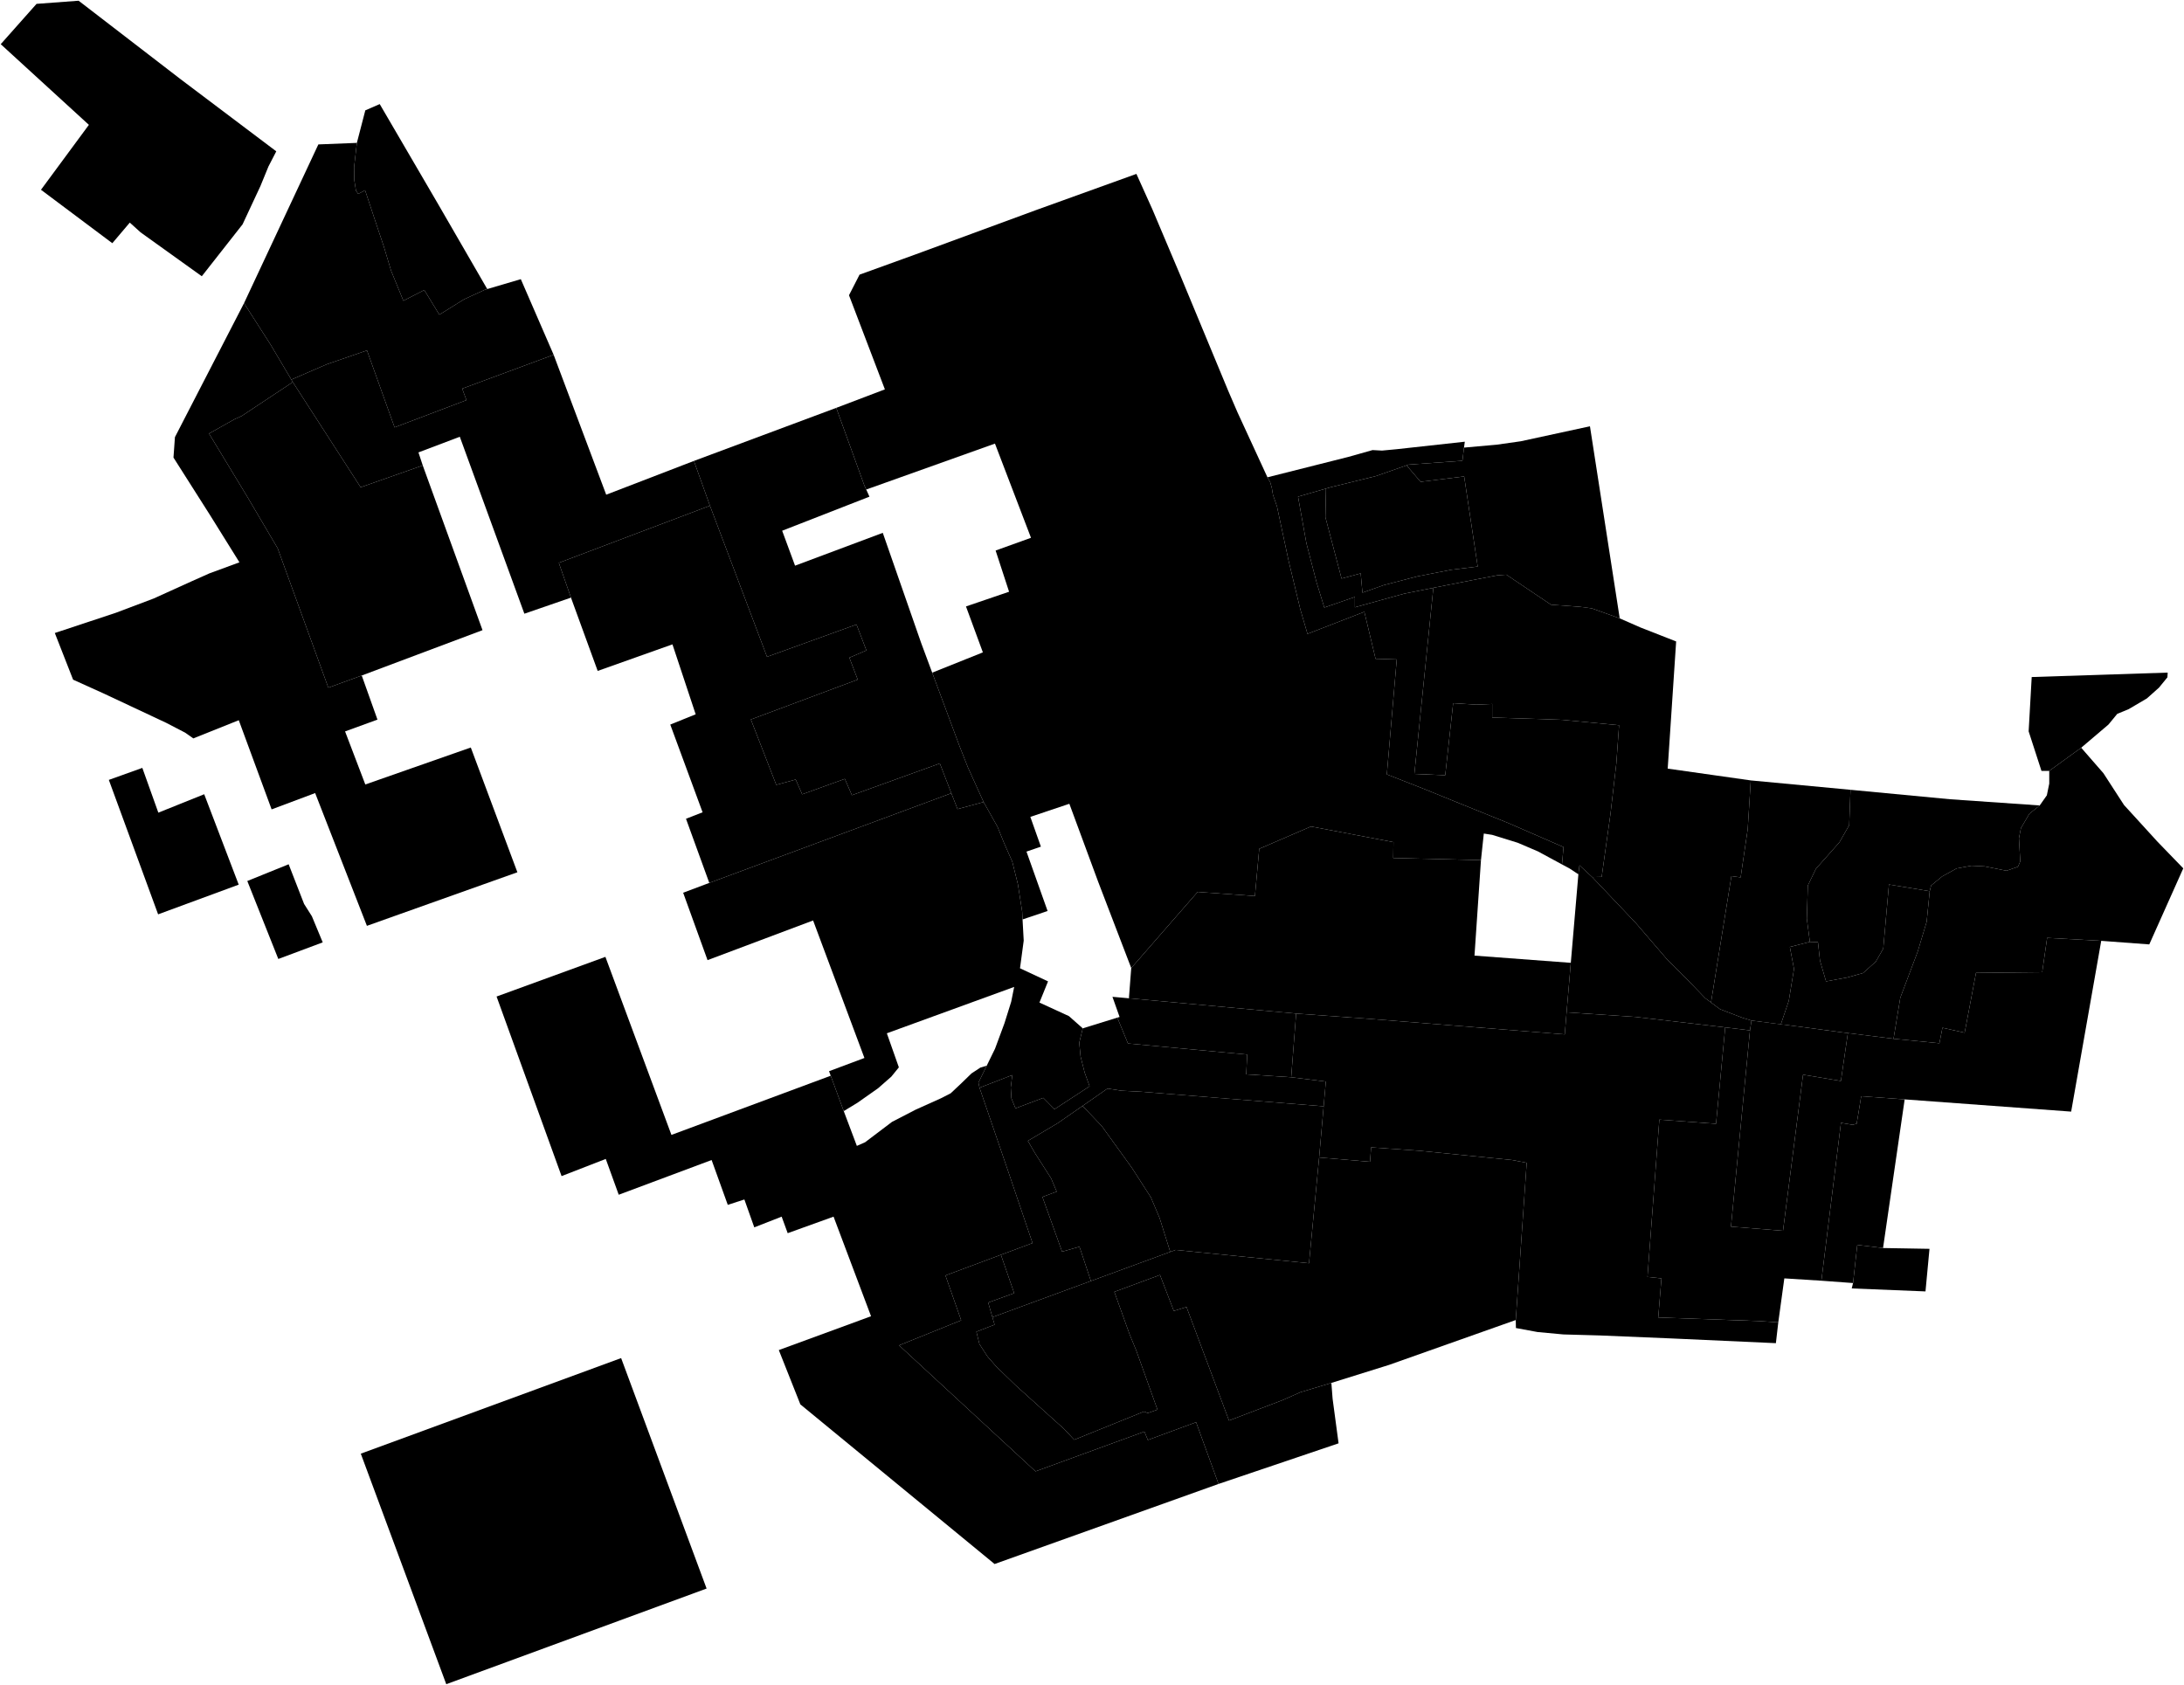 <?xml version="1.0"?>
<svg xmlns="http://www.w3.org/2000/svg" version="1.2" baseProfile="tiny" width="3000" height="2315" viewBox="0 0 3000 2315" stroke-linecap="round" stroke-linejoin="round">
<g id="A">
<path d="M 2486.1 1293.9 2458.6 1300.9 2464.3 1331.1 2457.1 1375 2446.2 1407.2 2405.9 1402 2393.5 1398.2 2362.7 1386.4 2352.6 1378.9 2350.3 1377.1 2378.3 1203.6 2391 1205.3 2400.7 1139.1 2404.9 1072.1 2541.9 1085 2540.1 1133.6 2526.7 1157.1 2494.4 1193.5 2483.3 1216.5 2481.9 1262.1 2486.1 1293.9 Z" data-holc_grade="A"/>
<path d="M 2650.7 1224.3 2646.5 1266.3 2634.2 1307.3 2610.3 1370.6 2601 1427 2538.3 1419.2 2527.9 1417.9 2463.3 1409.3 2446.2 1407.2 2457.1 1375 2464.3 1331.1 2458.6 1300.9 2486.1 1293.9 2497.2 1294.3 2500 1319.7 2508.3 1348.2 2537.9 1342.7 2559.2 1336.7 2576.7 1321 2586.9 1303.1 2594.7 1215.1 2650.7 1224.3 Z" data-holc_grade="A"/>
<path d="M 1607.5 1719.8 1498.5 1759.8 1482.8 1712.7 1458.9 1719.5 1431.9 1644.3 1451.5 1637 1443.8 1618.7 1421.4 1583.7 1411.9 1567.3 1452.7 1543.1 1487 1519.3 1513.3 1546.8 1554.5 1603.9 1580.9 1644.9 1592.9 1673.4 1607.5 1719.8 Z" data-holc_grade="A"/>
<path d="M 1821.4 671.2 1828 669.3 1890.1 654 1932.1 639.3 1951.4 661.9 2011.2 654.5 2029.8 778.3 1993.7 782.7 1947 791.8 1900.5 803.9 1871.5 814.2 1869.1 787.7 1842.8 794.8 1820.6 710.5 1821.4 671.2 Z" data-holc_grade="A"/>
<path d="M 1607.5 1719.8 1592.9 1673.4 1580.9 1644.9 1554.5 1603.9 1513.3 1546.8 1487 1519.3 1521.3 1495.4 1540.6 1498.4 1566.3 1499.7 1818.2 1519.8 1812 1590.1 1798.1 1735.4 1614.9 1717.1 1607.5 1719.8 Z" data-holc_grade="A"/>
<path d="M 2601 1427 2610.3 1370.6 2634.2 1307.3 2646.5 1266.3 2650.7 1224.3 2652.6 1216.5 2667.8 1204 2687.7 1193 2708.1 1189.3 2726.1 1190.2 2756.2 1196.2 2771.9 1190.7 2775.1 1183.3 2773.3 1151.5 2776 1137.7 2787.6 1117.9 2801.8 1106.5 2811.6 1092.6 2814.9 1076.5 2814.9 1059 2858.8 1027.2 2889.3 1062.2 2917.6 1105.9 2963.4 1156.1 2999 1192.9 2952.3 1297.4 2886.3 1292.5 2812 1288.4 2805.2 1335.6 2714.3 1336.5 2698.7 1418.7 2668.2 1411.9 2664 1433.2 2601 1427 Z" data-holc_grade="A"/>
<path d="M 2538.3 1419.2 2528.7 1485 2476.7 1476.4 2449.2 1690.8 2377.7 1685.1 2403.8 1415.5 2405.9 1402 2463.3 1409.3 2527.9 1417.9 2538.3 1419.2 Z" data-holc_grade="A"/>
</g>
<g id="B">
<path d="M 2801.8 1106.5 2787.6 1117.9 2776 1137.7 2773.3 1151.5 2775.1 1183.3 2771.9 1190.7 2756.2 1196.2 2726.1 1190.2 2708.1 1189.3 2687.7 1193 2667.8 1204 2652.6 1216.5 2650.7 1224.3 2594.7 1215.1 2586.9 1303.1 2576.7 1321 2559.2 1336.7 2537.9 1342.7 2508.3 1348.2 2500 1319.7 2497.2 1294.3 2486.1 1293.9 2481.9 1262.1 2483.3 1216.5 2494.4 1193.5 2526.7 1157.1 2540.1 1133.6 2541.9 1085 2678.9 1098 2801.8 1106.5 Z" data-holc_grade="B"/>
<path d="M 2187.1 1204.9 2246.9 1267.9 2289.2 1317.1 2318 1346 2342.5 1371.4 2350.3 1377.1 2352.6 1378.9 2362.7 1386.4 2393.5 1398.2 2405.9 1402 2403.8 1415.5 2369.8 1411.4 2246.6 1397 2151.9 1390.7 2157.7 1322.7 2168.1 1201.1 2169.6 1188.7 2187.1 1204.9 Z" data-holc_grade="B"/>
<path d="M 1773.6 1479.9 1821.2 1485.8 1818.2 1519.8 1566.3 1499.7 1540.6 1498.4 1521.3 1495.4 1487 1519.3 1452.7 1543.1 1411.9 1567.3 1421.4 1583.7 1443.8 1618.7 1451.5 1637 1431.9 1644.3 1458.9 1719.5 1482.8 1712.7 1498.5 1759.8 1363.2 1809.5 1357.4 1789.4 1393.1 1776.5 1374.9 1723.8 1418.3 1707.7 1385.7 1611.6 1345.5 1494.3 1390.5 1476.9 1388.4 1494 1389.3 1508.8 1394.9 1522.6 1433.1 1508.2 1448.5 1523.8 1496.7 1492.3 1489.9 1473.4 1484.3 1451.3 1482.5 1432.4 1487.3 1412.7 1534.8 1398 1549.4 1433.5 1713.2 1448.7 1711.8 1475.9 1773.6 1479.9 Z" data-holc_grade="B"/>
<path d="M 1821.4 671.2 1820.6 710.5 1842.8 794.8 1869.1 787.7 1871.5 814.2 1900.5 803.9 1947 791.8 1993.7 782.7 2029.8 778.3 2011.2 654.5 1951.4 661.9 1932.1 639.3 1934.8 638.3 2008.8 633 2011 614.9 2055.9 610.9 2089 606.2 2184 585.6 2224.9 849.5 2186.4 835.7 2170.1 833.6 2130.5 830.7 2069.2 789.5 2056.5 790.4 2021.8 797.1 1968.9 807.5 1928.3 815.7 1861.1 834.3 1861.1 820.1 1819.1 834.6 1808.4 799.8 1794.5 746.2 1783 682.3 1821.4 671.2 Z" data-holc_grade="B"/>
<path d="M 1828.8 1899.8 1786.3 1912.6 1761.9 1923.4 1688.2 1951.5 1629.8 1795.5 1612.4 1800.9 1593.4 1751.5 1530.7 1774.7 1548.1 1823.2 1551.8 1833.4 1560.8 1855.3 1589.9 1936.5 1576.7 1941.2 1571.3 1939.2 1475.6 1977.9 1461.8 1963.2 1395.2 1903.2 1368.3 1877.1 1356.5 1863.6 1345.4 1846.5 1341.2 1829.5 1366.2 1819.8 1363.2 1809.5 1498.5 1759.8 1607.5 1719.8 1614.9 1717.1 1798.1 1735.4 1812 1590.1 1881.9 1596 1883.4 1576.2 1950 1580.9 2077 1593.6 2097.1 1597.4 2082.1 1813.4 1907.9 1875.1 1828.8 1899.8 Z" data-holc_grade="B"/>
<path d="M 2616.3 1510.3 2556.6 1506 2550.4 1543.7 2544.8 1545.2 2528.8 1542.5 2501.9 1759.4 2451 1756.2 2442.7 1816.6 2415.8 1814.8 2277.8 1809.9 2282.2 1756.2 2263 1754.2 2279.3 1538.1 2357.2 1543.8 2369.8 1411.4 2403.8 1415.5 2377.7 1685.1 2449.2 1690.8 2476.7 1476.4 2528.7 1485 2538.3 1419.2 2601 1427 2664 1433.2 2668.2 1411.9 2698.7 1418.7 2714.3 1336.5 2805.2 1335.6 2812 1288.4 2886.3 1292.5 2845 1527.1 2616.3 1510.3 Z" data-holc_grade="B"/>
<path d="M 2224.9 849.5 2253.4 862 2302.4 881.2 2290.8 1055.9 2404.9 1072.1 2400.7 1139.1 2391 1205.3 2378.3 1203.6 2350.3 1377.1 2342.5 1371.4 2318 1346 2289.2 1317.1 2246.9 1267.9 2187.1 1204.9 2200.1 1204.6 2212.2 1118 2220.2 1049 2224 996.3 2146.2 988.9 2106.2 987.5 2049.7 985.7 2049.7 967.1 2027.8 968 1996.1 966 1985.2 1065 1942.8 1063.2 1968.9 807.5 2021.8 797.1 2056.5 790.4 2069.2 789.5 2130.5 830.7 2170.1 833.6 2186.4 835.7 2224.9 849.5 Z" data-holc_grade="B"/>
<path d="M 669.3 397.1 665.7 398.2 637.6 411.1 603.5 432.3 582.8 398.4 554.1 413.2 537.2 371.9 527.5 339.5 514.8 301.5 501.5 261.4 492 266.4 489 262 486.7 247.6 486.4 229.6 490.2 196.3 501.8 151.6 521.6 143 602.1 280.9 669.3 397.1 Z" data-holc_grade="B"/>
<path d="M 1550.7 1371.4 1780.4 1392.4 1773.6 1479.9 1711.8 1475.9 1713.2 1448.7 1549.4 1433.5 1534.8 1398 1537.9 1397.1 1528.1 1369.4 1550.7 1371.4 Z" data-holc_grade="B"/>
</g>
<g id="C">
<path d="M 2616.3 1510.3 2586.6 1714.5 2551.2 1710.2 2545.4 1762.6 2501.9 1759.4 2528.8 1542.5 2544.8 1545.2 2550.4 1543.7 2556.6 1506 2616.3 1510.3 Z M 2814.9 1059 2804.2 1059 2786.6 1004.7 2790.8 930.1 2977.6 924 2977.2 930.5 2965.6 944.7 2949 959.5 2924 974.2 2908.3 980.7 2896.2 995.4 2858.8 1027.2 2814.9 1059 Z" data-holc_grade="C"/>
<path d="M 1345.5 1494.3 1344 1487.3 1355.4 1464 1366.8 1440.7 1379.8 1405.6 1389 1376.2 1393.1 1355.8 1218.2 1419.5 1234.7 1466.3 1224.4 1479 1206.3 1494.9 1177.9 1514.9 1159 1526.4 1141.1 1477.8 1138.8 1471.6 1187.4 1453.4 1116.9 1264.5 971.9 1319 938.4 1226.4 974.3 1212.9 1306.8 1089.7 1315.3 1111.5 1351.1 1101.8 1370.3 1136 1379.2 1158.1 1390.5 1183.7 1398.2 1214.7 1404.1 1252.4 1404.6 1263.1 1406.2 1292.2 1401.1 1330.2 1439.6 1348.2 1427.8 1377.3 1468.3 1395.9 1487.3 1412.7 1482.5 1432.4 1484.3 1451.3 1489.9 1473.4 1496.7 1492.3 1448.5 1523.8 1433.1 1508.2 1394.9 1522.6 1389.3 1508.8 1388.4 1494 1390.5 1476.9 1345.5 1494.3 Z" data-holc_grade="C"/>
<path d="M 2082.1 1813.4 2097.1 1597.4 2077 1593.6 1950 1580.9 1883.4 1576.2 1881.9 1596 1812 1590.1 1818.2 1519.8 1821.2 1485.8 1773.6 1479.9 1780.4 1392.4 1877.8 1399.4 2149.4 1421 2151.9 1390.7 2246.6 1397 2369.8 1411.4 2357.2 1543.8 2279.3 1538.1 2263 1754.2 2282.2 1756.2 2277.8 1809.9 2415.8 1814.8 2442.7 1816.6 2439.4 1845.2 2295.9 1838.7 2197.6 1834.6 2147.5 1833.2 2112 1829.9 2082.3 1824.4 2082.1 1813.4 Z" data-holc_grade="C"/>
<path d="M 1306.8 1089.7 974.3 1212.9 942.3 1124.8 965.1 1115.9 920.7 995.4 955.6 981.3 923.7 885.2 821 921.7 784.3 821 767.6 773.2 975.2 694.7 1053.6 902.3 1176.5 857.9 1190.1 893.5 1166.7 903.5 1178.2 933.6 1031.4 988.4 1066.3 1078.2 1093 1070.9 1101.9 1091.2 1160.5 1070 1170.2 1092.4 1291 1048.8 1306.8 1089.7 Z" data-holc_grade="C"/>
<path d="M 1363.2 1809.5 1366.2 1819.8 1341.2 1829.5 1345.4 1846.5 1356.5 1863.6 1368.3 1877.1 1395.2 1903.2 1461.8 1963.2 1475.6 1977.9 1571.3 1939.2 1576.7 1941.2 1589.9 1936.5 1560.8 1855.3 1551.8 1833.4 1548.1 1823.2 1530.7 1774.7 1593.4 1751.5 1612.4 1800.9 1629.8 1795.5 1688.2 1951.5 1761.9 1923.4 1786.3 1912.6 1828.8 1899.8 1830.5 1921.6 1838.7 1982.8 1673.8 2038.6 1643 1953.8 1576.7 1978.2 1572 1966.7 1422.4 2021.3 1235 1848.2 1320.3 1813.8 1298.7 1752.2 1374.9 1723.8 1393.1 1776.5 1357.4 1789.4 1363.2 1809.5 Z" data-holc_grade="C"/>
<path d="M 2034.3 1181.6 2025.4 1312.8 2157.7 1322.7 2151.9 1390.7 2149.4 1421 1877.8 1399.4 1780.4 1392.4 1550.7 1371.4 1553.9 1329.9 1645.1 1225.3 1723.8 1230.9 1729.7 1166.1 1800.8 1135.4 1914.1 1156.9 1913.8 1178.7 2034.3 1181.6 Z" data-holc_grade="C"/>
<path d="M 669.3 397.1 715.4 383.5 760.5 487.4 634.9 533.9 640.7 549.7 542 587.1 504.1 481.4 449 500.4 400.2 521.5 371.8 473.6 335.2 416.5 437.3 198.4 490.2 196.3 486.4 229.6 486.7 247.6 489 262 492 266.4 501.5 261.4 514.8 301.5 527.5 339.5 537.2 371.9 554.1 413.2 582.8 398.4 603.5 432.3 637.6 411.1 665.7 398.2 669.3 397.1 Z" data-holc_grade="C"/>
<path d="M 2011 614.9 2008.8 633 1934.8 638.3 1932.1 639.3 1890.1 654 1828 669.3 1821.4 671.2 1783 682.3 1794.5 746.2 1808.4 799.8 1819.1 834.6 1861.1 820.1 1861.1 834.3 1928.3 815.7 1968.9 807.5 1942.8 1063.2 1985.2 1065 1996.1 966 2027.8 968 2049.7 967.1 2049.7 985.7 2106.2 987.5 2146.2 988.9 2224 996.3 2220.2 1049 2212.2 1118 2200.1 1204.6 2187.1 1204.9 2169.6 1188.7 2168.1 1201.1 2156 1193.1 2145.6 1187.5 2147.7 1163.7 2071.9 1130.7 2009.7 1105.6 1955.3 1083.5 1905 1063.8 1918.6 905.9 1889.5 905 1874.1 840.5 1796 870.8 1786.2 837.2 1770 770.1 1754.1 695.8 1748.6 679.8 1747 670.2 1744.8 662.5 1741 655.7 1852.1 627.7 1885.4 618.3 1898.4 619 1918.5 617.1 2012.1 606.8 2011 614.9 Z" data-holc_grade="C"/>
<path d="M 1 60.7 50.2 5.3 108 1 248.2 108.9 379.5 207.9 368.8 228.6 357.7 255.7 333.2 308.2 277.2 379.5 193.1 319.2 178.3 305.8 154.3 334.1 56.3 260.7 122.1 171.5 1 60.7 Z" data-holc_grade="C"/>
<path d="M 496.9 928 451 944.7 381.4 753.2 339.5 682.1 287.1 595.6 322.4 575.8 332.1 571.4 402.2 524.9 495.4 669.4 580.7 639.4 662.8 865.7 496.9 928 Z" data-holc_grade="C"/>
</g>
<g id="D">
<path d="M 2586.6 1714.5 2650.4 1715.6 2644.9 1774.1 2543.6 1770 2545.4 1762.6 2551.2 1710.2 2586.6 1714.5 Z" data-holc_grade="D"/>
<path d="M 580.7 639.4 495.4 669.4 402.2 524.9 400.2 521.5 449 500.4 504.1 481.4 542 587.1 640.7 549.7 634.9 533.9 760.5 487.4 832.7 679.6 953.2 633.2 975.2 694.7 767.6 773.2 784.3 821 720.3 843.1 631.6 600 574.8 621.5 580.7 639.4 Z" data-holc_grade="D"/>
<path d="M 443.3 1294.6 382.3 1317.4 339.7 1210.3 396.5 1187.3 417.7 1241.8 428.4 1258.7 443.3 1294.6 Z M 195.5 1054.9 217.5 1116.4 280.5 1091.1 327.9 1215.3 217.2 1256.1 149.5 1071.4 195.5 1054.9 Z M 496.9 928 518.5 988.6 474 1004.8 501.8 1077.7 646.7 1026.9 710.7 1198.3 504 1271.9 432.9 1089.5 373.1 1111.9 328 989.4 265.6 1014.4 254.3 1006.5 228.3 993 143.3 953.1 100.4 933.7 75.3 869.6 159.2 841.8 211.1 822.2 262.5 798.9 287.6 787.7 328.9 772.5 288.8 708.1 238.3 628.6 240.3 600.5 335.2 416.5 371.8 473.6 400.2 521.5 402.2 524.9 332.1 571.4 322.4 575.8 287.1 595.6 339.5 682.1 381.4 753.2 451 944.7 496.9 928 Z" data-holc_grade="D"/>
<path d="M 1280.5 924.1 1350.1 896.2 1326.9 833.1 1386.1 812.9 1367.6 756.3 1416.2 738.8 1366.7 609.4 1189.9 672.5 1187.4 667.2 1148.7 560.3 1215.5 534.9 1166.2 405.6 1180.7 377.3 1257.3 349.6 1424.5 288.1 1561 238.9 1582.9 287.5 1621.9 379.7 1687.2 537.1 1699.7 566.1 1741 655.7 1744.8 662.5 1747 670.2 1748.6 679.8 1754.1 695.8 1770 770.1 1786.2 837.2 1796 870.8 1874.1 840.5 1889.5 905 1918.6 905.9 1905 1063.8 1955.3 1083.5 2009.7 1105.6 2071.9 1130.7 2147.7 1163.7 2145.6 1187.5 2112.5 1169.6 2084.9 1157.8 2049.7 1146.9 2038.2 1145.1 2034.3 1181.6 1913.8 1178.7 1914.1 1156.9 1800.8 1135.4 1729.7 1166.1 1723.8 1230.9 1645.1 1225.3 1553.9 1329.9 1508.6 1211.7 1468.9 1104.2 1415.3 1122.2 1429.8 1163.1 1410 1169.9 1439 1251.5 1404.6 1263.1 1404.1 1252.4 1398.2 1214.7 1390.5 1183.7 1379.2 1158.1 1370.3 1136 1351.1 1101.8 1329.5 1054.1 1318 1024.9 1280.5 924.1 Z" data-holc_grade="D"/>
<path d="M 1141.1 1477.8 1159 1526.4 1177 1574.2 1188.3 1569.2 1225.3 1541.2 1257.8 1524.4 1292.5 1508.8 1305.8 1502 1320.3 1488.4 1334.5 1474.6 1346.7 1466.6 1355.4 1464 1344 1487.3 1345.5 1494.3 1385.7 1611.6 1418.3 1707.7 1374.9 1723.8 1298.7 1752.2 1320.3 1813.8 1235 1848.2 1422.4 2021.3 1572 1966.7 1576.7 1978.2 1643 1953.8 1673.8 2038.6 1366.2 2148.6 1099.4 1929.3 1069.8 1854.7 1196.5 1808.2 1145 1671.4 1082 1694.1 1073.7 1671.4 1036.1 1686.1 1022.5 1647.8 999.7 1655.2 977.5 1593.6 849.9 1641.3 832.1 1592.1 771.4 1615.7 682.1 1369 831.6 1314.5 922.3 1559.1 1141.1 1477.8 Z" data-holc_grade="D"/>
<path d="M 495.6 1997 853.2 1865.7 970.6 2182.3 613 2313.7 495.6 1997 Z" data-holc_grade="D"/>
<path d="M 1189.9 672.5 1194.3 682.3 1074.4 729.1 1092.1 777.1 1212.6 732 1265.3 883.2 1280.5 924.1 1318 1024.9 1329.5 1054.1 1351.1 1101.8 1315.3 1111.5 1306.8 1089.7 1291 1048.8 1170.2 1092.4 1160.5 1070 1101.9 1091.2 1093 1070.9 1066.3 1078.2 1031.4 988.4 1178.2 933.6 1166.7 903.5 1190.1 893.5 1176.5 857.9 1053.6 902.3 975.2 694.7 953.2 633.2 1148.7 560.3 1187.4 667.2 1189.9 672.5 Z" data-holc_grade="D"/>
</g>
</svg>